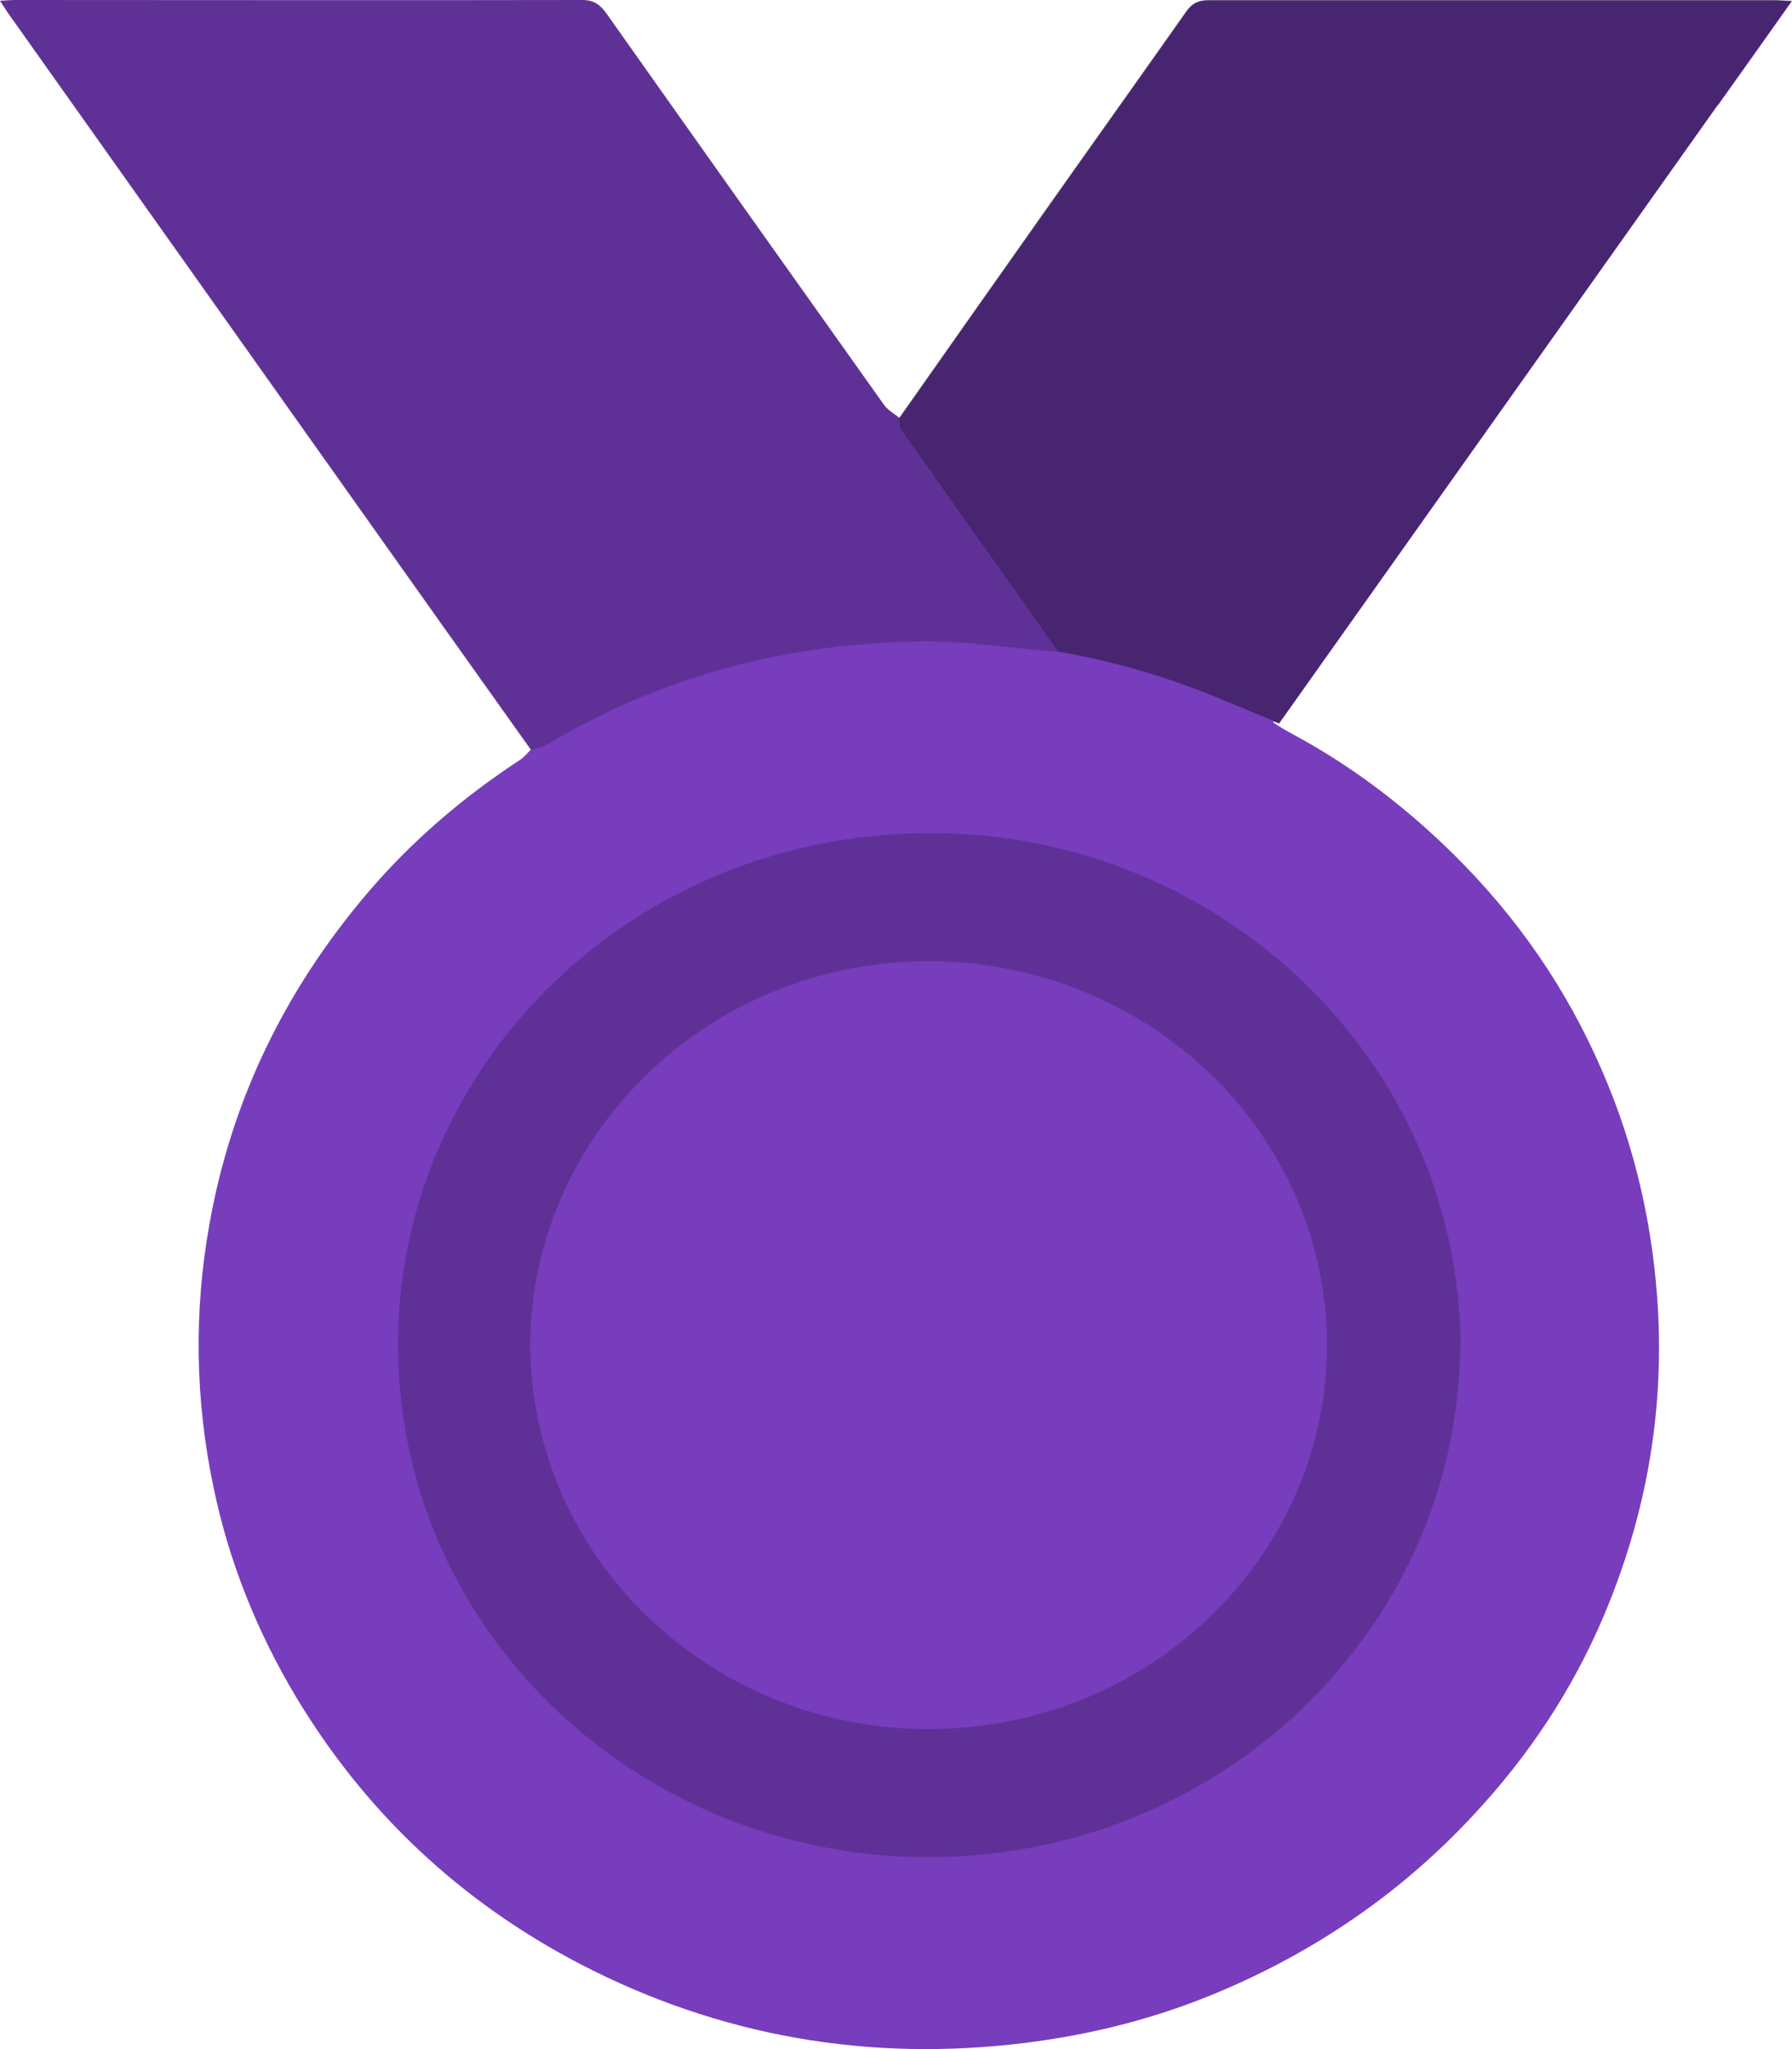 <svg width="56" height="64" viewBox="0 0 56 64" fill="none" xmlns="http://www.w3.org/2000/svg">
<path d="M53.684 3.294C54.444 2.231 55.203 1.157 56 0.035C55.779 0.035 55.632 0.012 55.473 0.012C49.579 0.012 43.673 0.012 37.779 0.012C37.448 0.012 37.252 0.106 37.068 0.378C35.659 2.373 34.237 4.368 32.828 6.364C31.247 8.595 29.679 10.826 28.11 13.058C27.951 12.928 27.755 12.822 27.632 12.657C24.741 8.595 21.849 4.522 18.969 0.449C18.761 0.153 18.565 0 18.185 0C12.278 0.012 6.384 0 0.49 0C0.343 0 0.196 0.012 0 0.024C0.123 0.201 0.196 0.331 0.282 0.449C3.872 5.502 7.463 10.567 11.053 15.62C12.891 18.217 14.741 20.815 16.592 23.412C16.469 23.53 16.371 23.66 16.236 23.743C14.435 24.924 12.83 26.305 11.457 27.922C8.896 30.945 7.23 34.369 6.544 38.241C6.053 40.98 6.102 43.719 6.666 46.423C7.144 48.749 8.026 50.957 9.264 53.023C11.421 56.6 14.374 59.387 18.136 61.346C22.486 63.602 27.154 64.416 32.068 63.802C34.139 63.542 36.136 63.035 38.048 62.232C41.124 60.945 43.807 59.103 46.062 56.671C47.778 54.829 49.138 52.775 50.106 50.496C51.466 47.297 52.042 43.967 51.785 40.496C51.589 37.875 50.964 35.372 49.861 32.987C48.709 30.473 47.104 28.265 45.07 26.34C43.673 25.018 42.129 23.861 40.413 22.94C40.254 22.857 39.408 22.373 39.972 22.598C44.543 16.163 49.101 9.729 53.672 3.294H53.684Z" fill="#773DBD"/>
<path opacity="0.2" d="M33.085 20.366C31.627 20.248 30.181 20.012 28.723 20.036C24.569 20.095 20.672 21.122 17.106 23.247C16.947 23.341 16.763 23.365 16.579 23.424C14.729 20.827 12.891 18.229 11.041 15.632C7.463 10.579 3.872 5.525 0.282 0.46C0.196 0.342 0.123 0.213 0 0.035C0.196 0.024 0.343 0 0.49 0C6.384 0 12.278 0.012 18.185 0C18.577 0 18.773 0.153 18.969 0.437C21.849 4.51 24.741 8.583 27.632 12.645C27.743 12.81 27.951 12.916 28.11 13.046C28.135 13.176 28.11 13.329 28.184 13.424C28.931 14.498 29.691 15.549 30.439 16.612C31.321 17.863 32.203 19.115 33.098 20.366H33.085Z" fill="black"/>
<path opacity="0.4" d="M33.084 20.366C32.202 19.115 31.32 17.863 30.425 16.612C29.678 15.549 28.918 14.487 28.171 13.424C28.097 13.329 28.122 13.176 28.097 13.046C29.666 10.815 31.246 8.583 32.815 6.352C34.224 4.357 35.645 2.373 37.055 0.366C37.239 0.106 37.435 0 37.765 0C43.66 0 49.566 0 55.46 0C55.607 0 55.754 0.012 55.987 0.024C55.19 1.145 54.431 2.22 53.671 3.282C49.1 9.717 44.542 16.151 39.971 22.586C39.407 22.35 38.844 22.125 38.28 21.889C36.614 21.181 34.873 20.661 33.072 20.354L33.084 20.366Z" fill="black"/>
<path opacity="0.2" d="M45.633 42.042C45.56 50.826 38.195 58.064 28.882 58.005C19.888 57.946 12.34 50.874 12.438 41.806C12.536 33.199 19.827 25.903 29.311 26.021C38.22 26.139 45.584 33.128 45.646 42.042H45.633ZM16.567 42.007C16.616 48.666 22.131 53.884 28.772 54.002C35.904 54.12 41.381 48.607 41.467 42.196C41.553 35.383 35.867 30.082 29.14 30.023C22.155 29.964 16.604 35.419 16.567 42.007Z" fill="black"/>
</svg>
